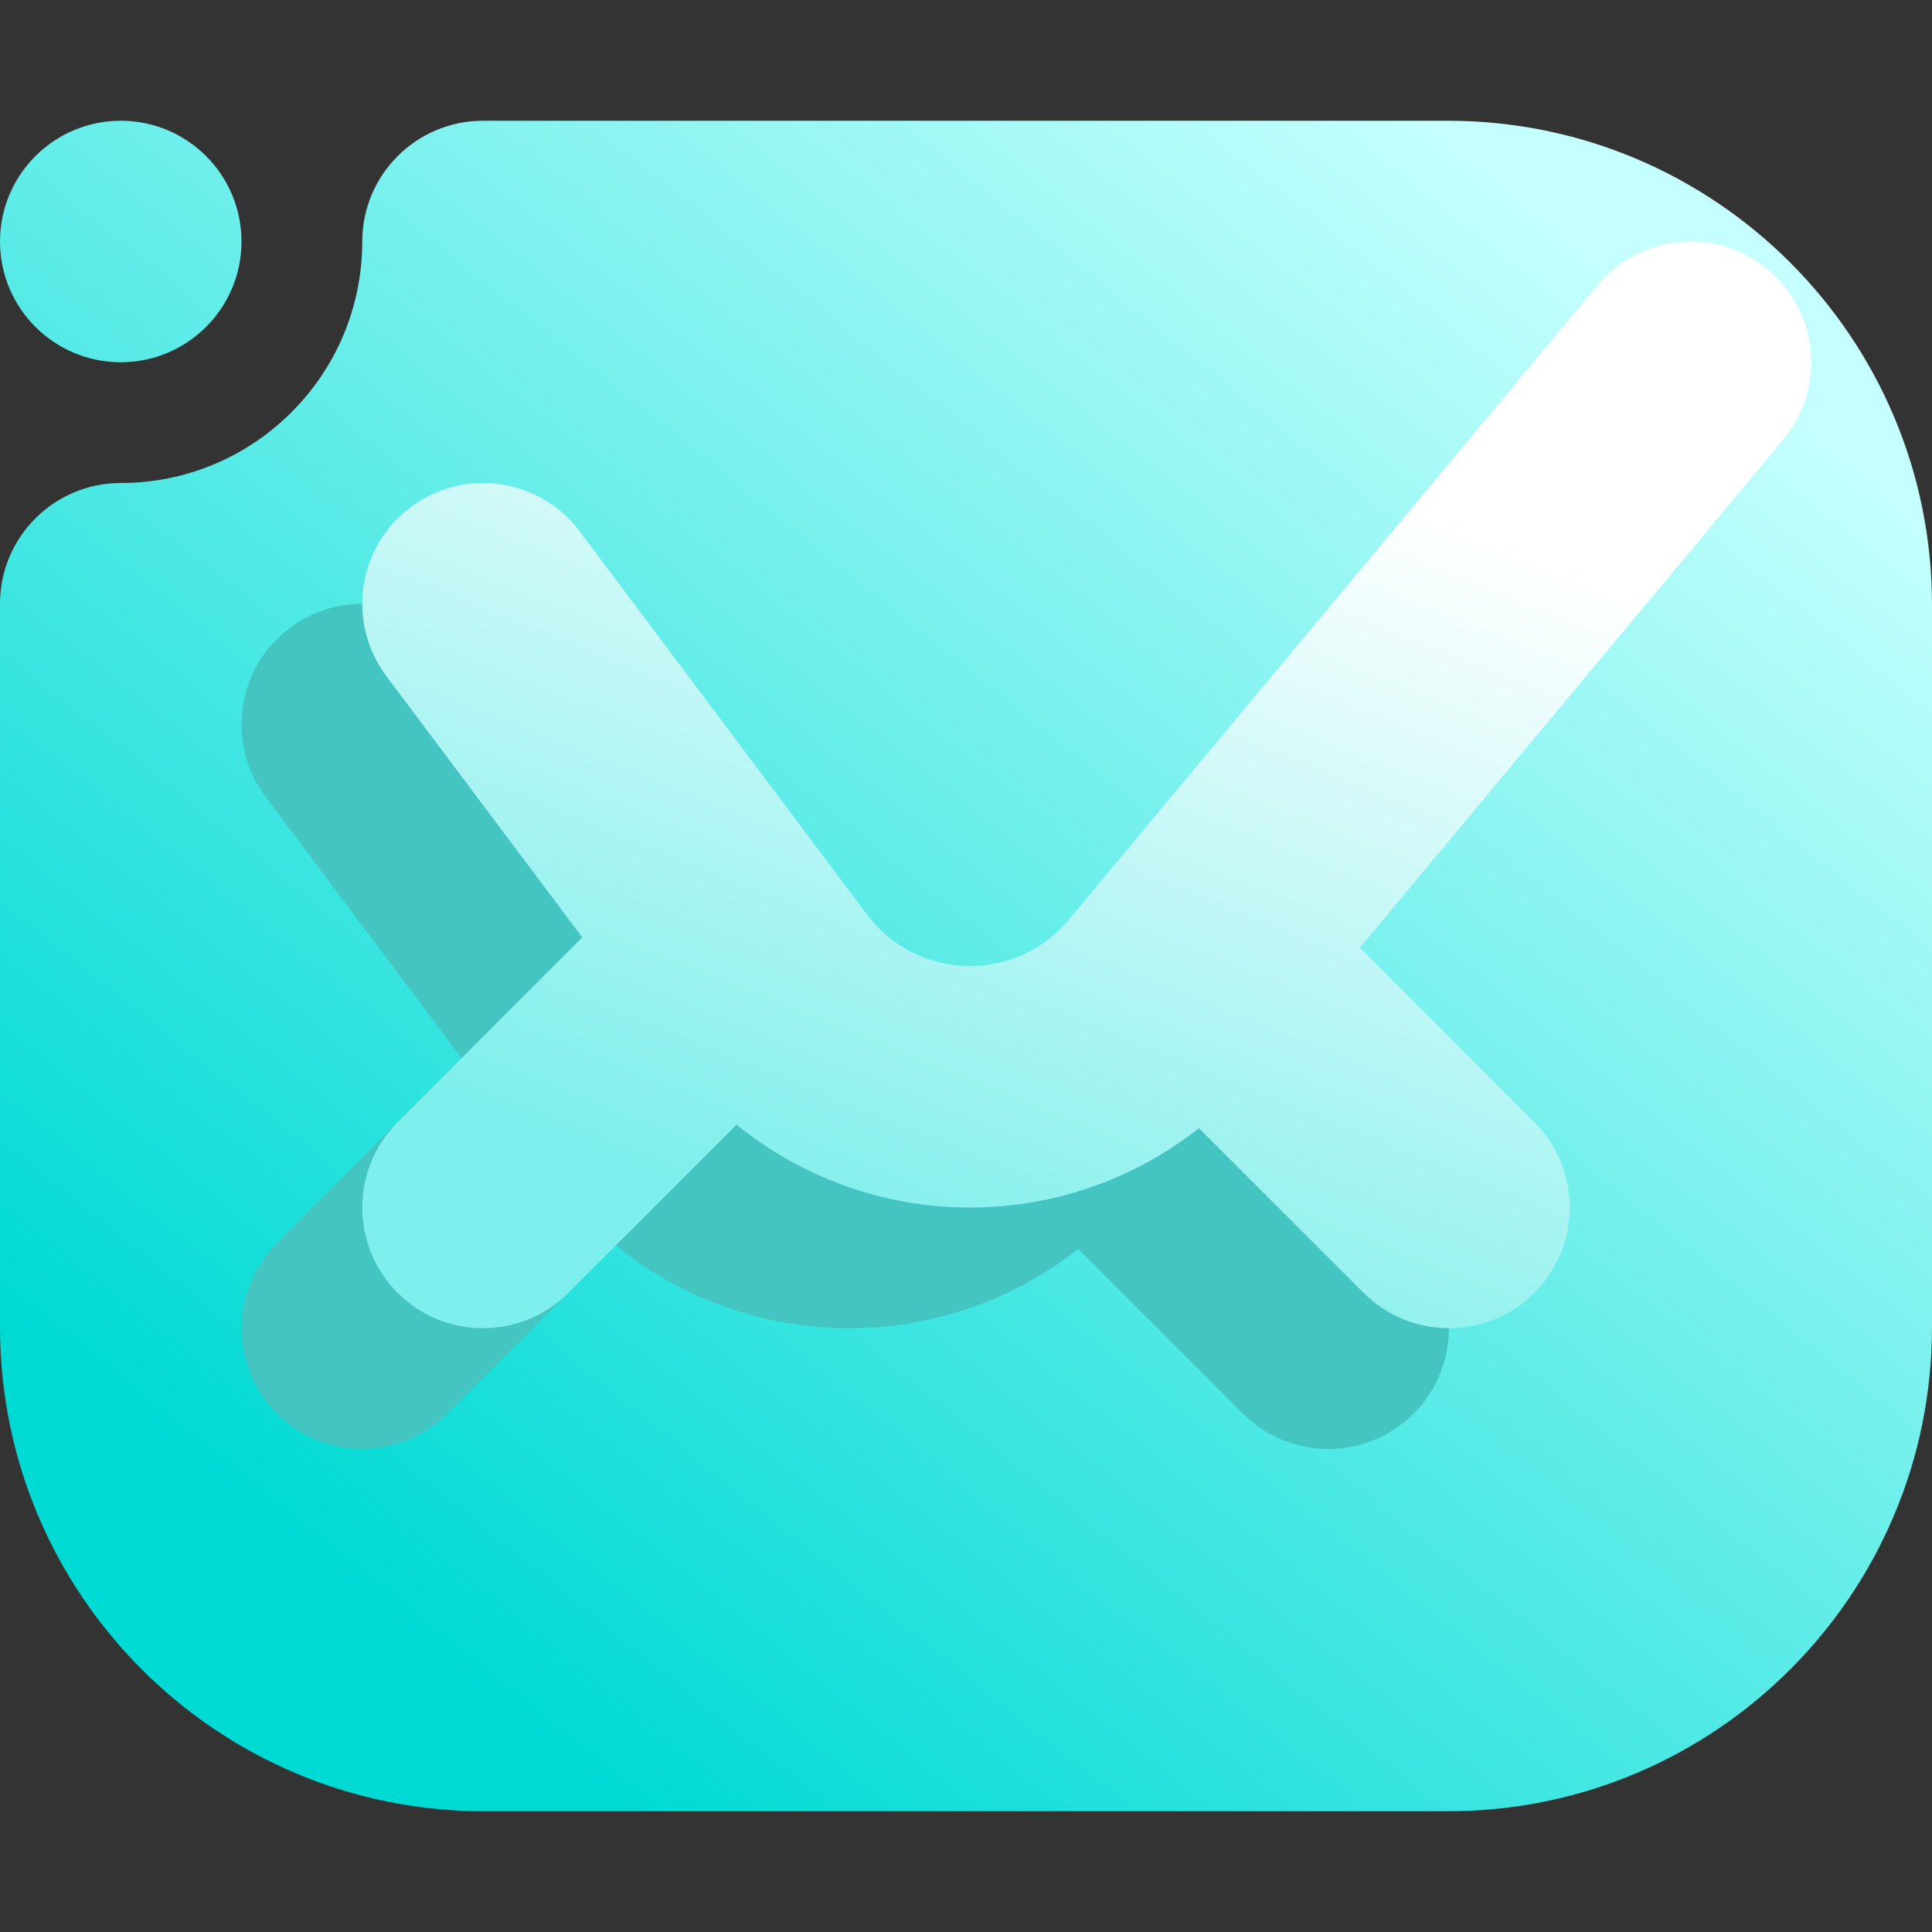 <svg width="16" height="16" viewBox="0 0 16 16" fill="none" xmlns="http://www.w3.org/2000/svg">
<rect x="0" y="0" width="16" height="16" fill="#333333" stroke="none"/>
<g clip-path="url(#clip0_8_538)">
<path fill-rule="evenodd" clip-rule="evenodd" d="M16 5.01C16 2.795 14.205 1 11.99 1H4C3.448 1 3 1.448 3 2C3 3.104 2.104 4 1 4C0.448 4 0 4.448 0 5V10.99C0 13.205 1.795 15 4.01 15C6.368 15 9.632 15 11.99 15C14.205 15 16 13.205 16 10.99C16 9.162 16 5.01 16 5.01ZM1 1C0.448 1 0 1.448 0 2C0 2.552 0.448 3 1 3C1.552 3 2 2.552 2 2C2 1.448 1.552 1 1 1Z" fill="url(#paint0_linear_8_538)"/>
<path fill-rule="evenodd" clip-rule="evenodd" d="M3.822 8.763L2.293 10.293C1.903 10.683 1.903 11.317 2.293 11.707C2.683 12.097 3.317 12.097 3.707 11.707L5.1 10.314C5.64 10.753 6.32 11 7.03 11H7.035C7.728 11 8.394 10.765 8.929 10.343L10.293 11.707C10.683 12.097 11.317 12.097 11.707 11.707C12.097 11.317 12.097 10.683 11.707 10.293L10.262 8.848C10.262 8.848 8.315 9 8 9H7.031C6.697 9 6.382 8.843 6.182 8.576L3.8 5.4C3.469 4.958 2.842 4.869 2.4 5.2C1.958 5.531 1.869 6.158 2.2 6.6L3.822 8.763Z" fill="#45C5C2"/>
<path fill-rule="evenodd" clip-rule="evenodd" d="M4.822 7.763L3.293 9.293C2.903 9.683 2.903 10.317 3.293 10.707C3.683 11.097 4.317 11.097 4.707 10.707L6.1 9.314C6.64 9.753 7.32 10 8.03 10H8.035C8.728 10 9.394 9.765 9.929 9.343L11.293 10.707C11.683 11.097 12.317 11.097 12.707 10.707C13.097 10.317 13.097 9.683 12.707 9.293L11.262 7.848L14.768 3.64C15.122 3.216 15.064 2.585 14.64 2.232C14.216 1.878 13.585 1.936 13.232 2.36L8.85 7.618C8.648 7.86 8.35 8 8.035 8H8.031C7.697 8 7.382 7.843 7.182 7.576L4.8 4.4C4.469 3.958 3.842 3.869 3.4 4.2C2.958 4.531 2.869 5.158 3.2 5.6L4.822 7.763Z" fill="url(#paint1_linear_8_538)"/>
</g>
<defs>
<linearGradient id="paint0_linear_8_538" x1="3" y1="13.25" x2="12.431" y2="1.492" gradientUnits="userSpaceOnUse">
<stop stop-color="#00DAD4"/>
<stop offset="1" stop-color="#C4FFFD"/>
</linearGradient>
<linearGradient id="paint1_linear_8_538" x1="5.4" y1="9.714" x2="8.18" y2="2.795" gradientUnits="userSpaceOnUse">
<stop stop-color="#7EEFEC"/>
<stop offset="1" stop-color="white"/>
</linearGradient>
<clipPath id="clip0_8_538">
<rect width="16" height="16" fill="white"/>
</clipPath>
</defs>
</svg>
